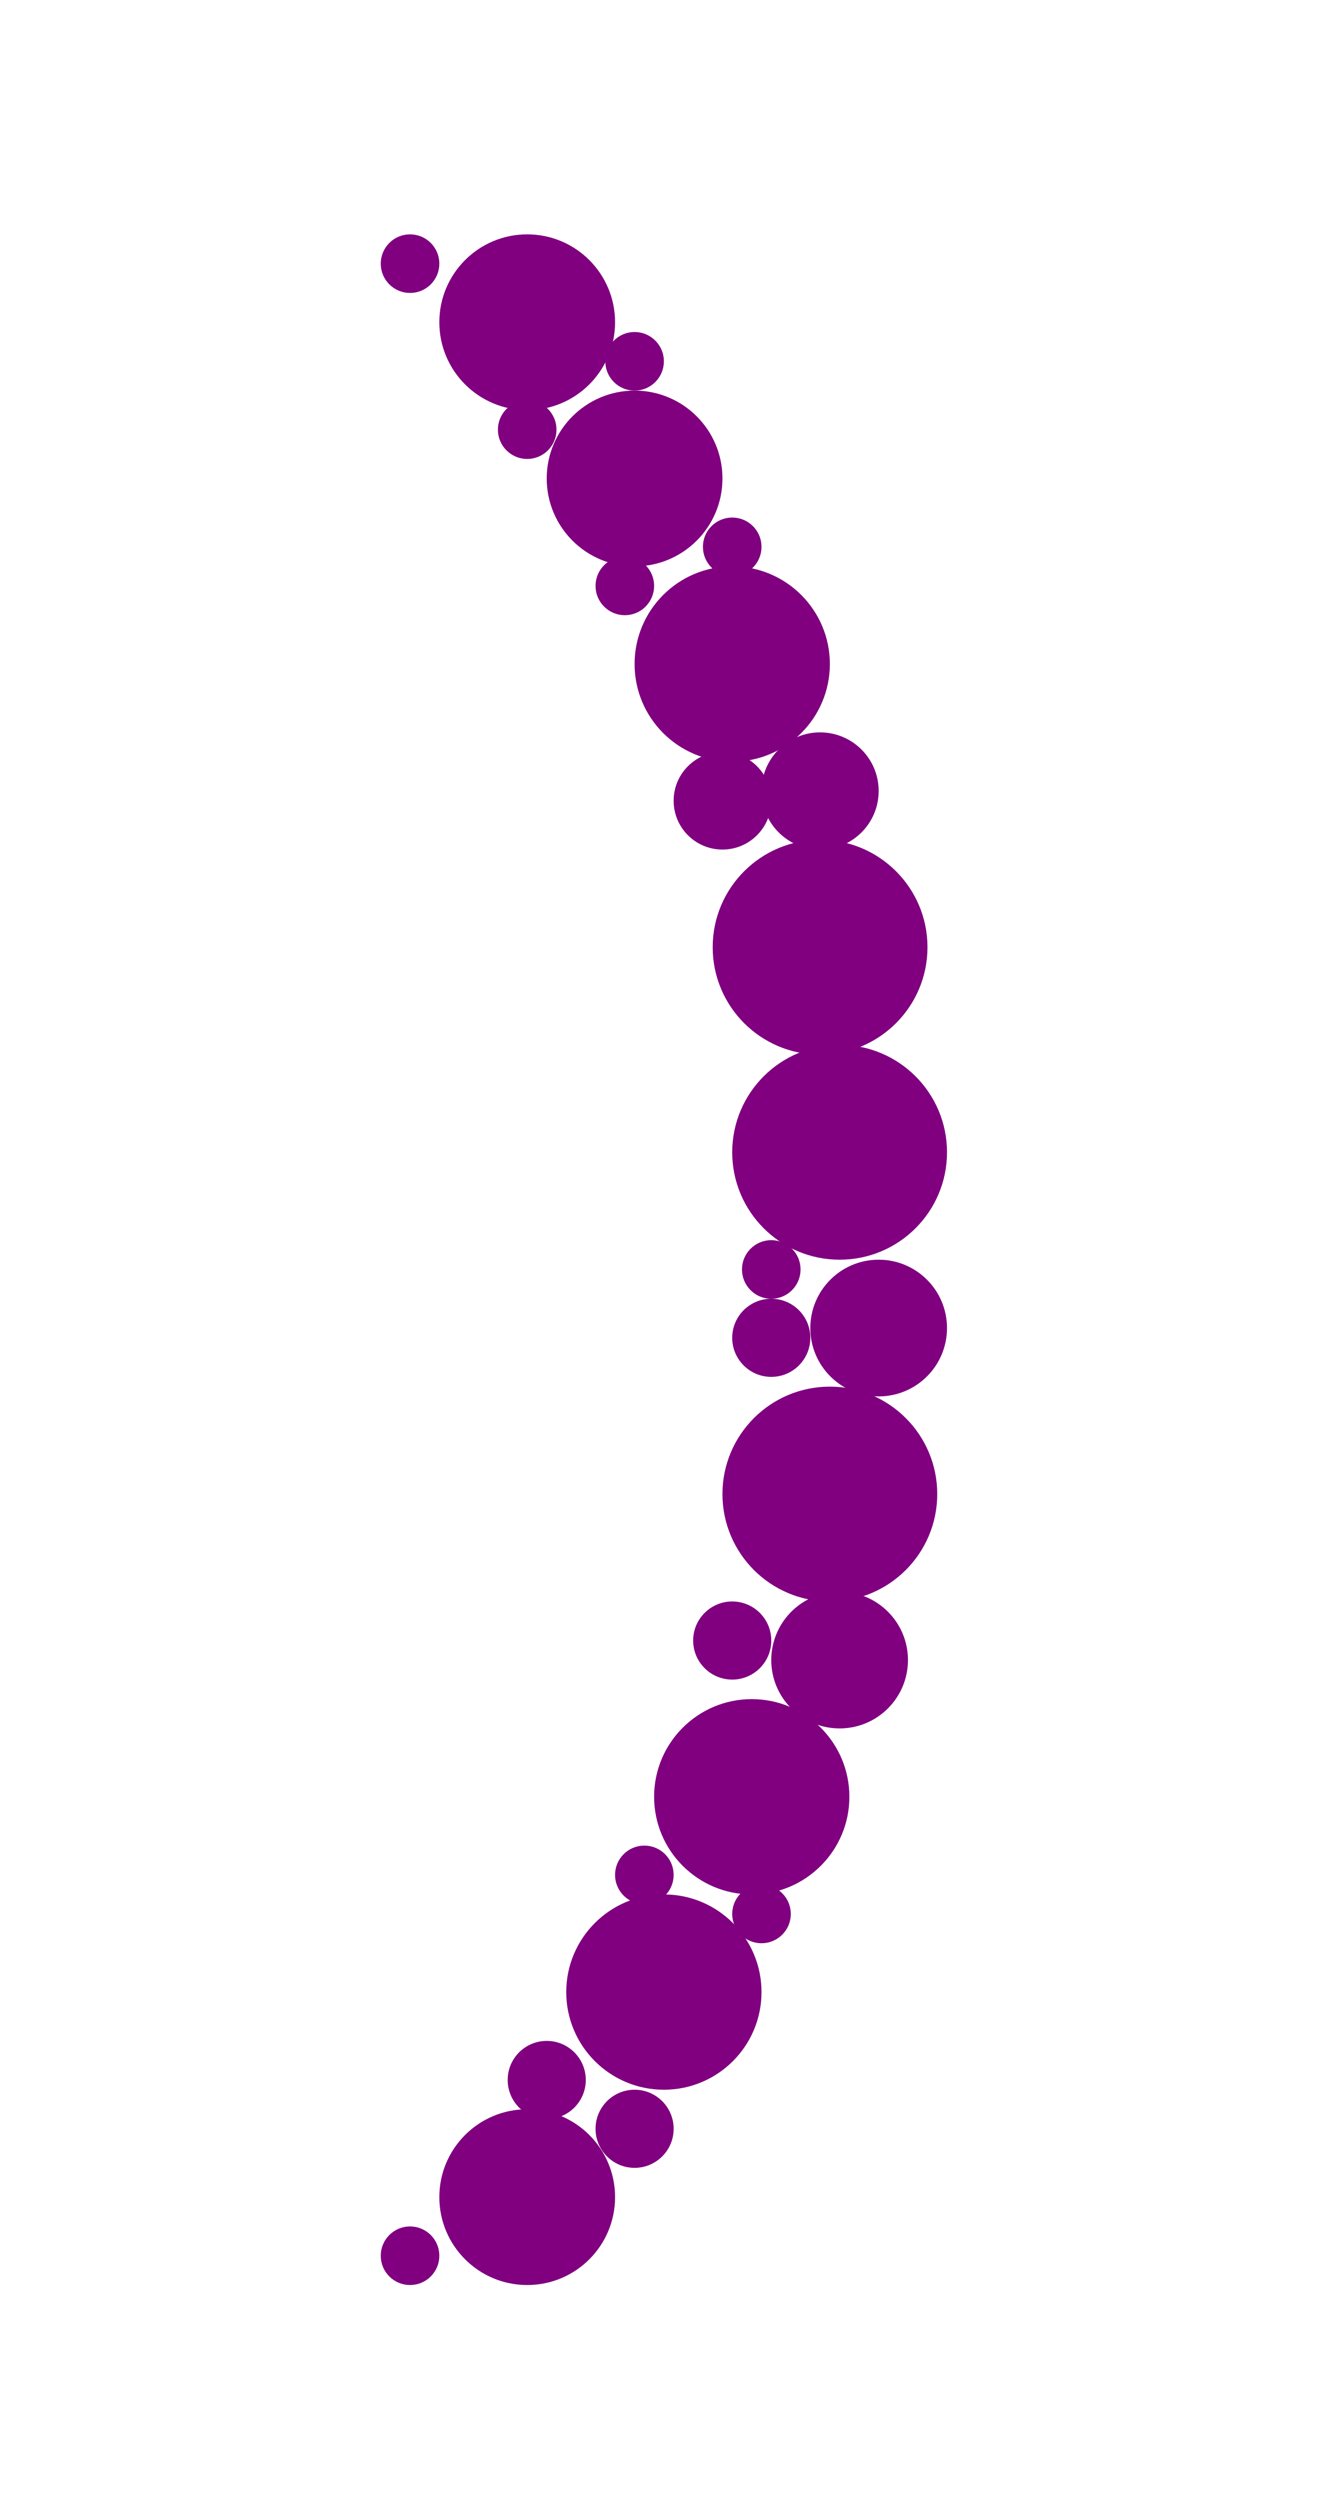 <?xml version="1.0"?>
<svg width="135" height="256">
  <circle cx="84" cy="97" r="11" fill="#800080" />
  <circle cx="85" cy="153" r="11" fill="#800080" />
  <circle cx="86" cy="118" r="11" fill="#800080" />
  <circle cx="75" cy="68" r="10" fill="#800080" />
  <circle cx="68" cy="204" r="10" fill="#800080" />
  <circle cx="77" cy="184" r="10" fill="#800080" />
  <circle cx="65" cy="49" r="9" fill="#800080" />
  <circle cx="54" cy="33" r="9" fill="#800080" />
  <circle cx="54" cy="225" r="9" fill="#800080" />
  <circle cx="90" cy="136" r="7" fill="#800080" />
  <circle cx="86" cy="170" r="7" fill="#800080" />
  <circle cx="84" cy="81" r="6" fill="#800080" />
  <circle cx="74" cy="82" r="5" fill="#800080" />
  <circle cx="65" cy="218" r="4" fill="#800080" />
  <circle cx="56" cy="213" r="4" fill="#800080" />
  <circle cx="75" cy="168" r="4" fill="#800080" />
  <circle cx="79" cy="137" r="4" fill="#800080" />
  <circle cx="42" cy="27" r="3" fill="#800080" />
  <circle cx="42" cy="231" r="3" fill="#800080" />
  <circle cx="54" cy="44" r="3" fill="#800080" />
  <circle cx="64" cy="60" r="3" fill="#800080" />
  <circle cx="65" cy="37" r="3" fill="#800080" />
  <circle cx="66" cy="192" r="3" fill="#800080" />
  <circle cx="75" cy="56" r="3" fill="#800080" />
  <circle cx="78" cy="196" r="3" fill="#800080" />
  <circle cx="79" cy="130" r="3" fill="#800080" />
</svg>
